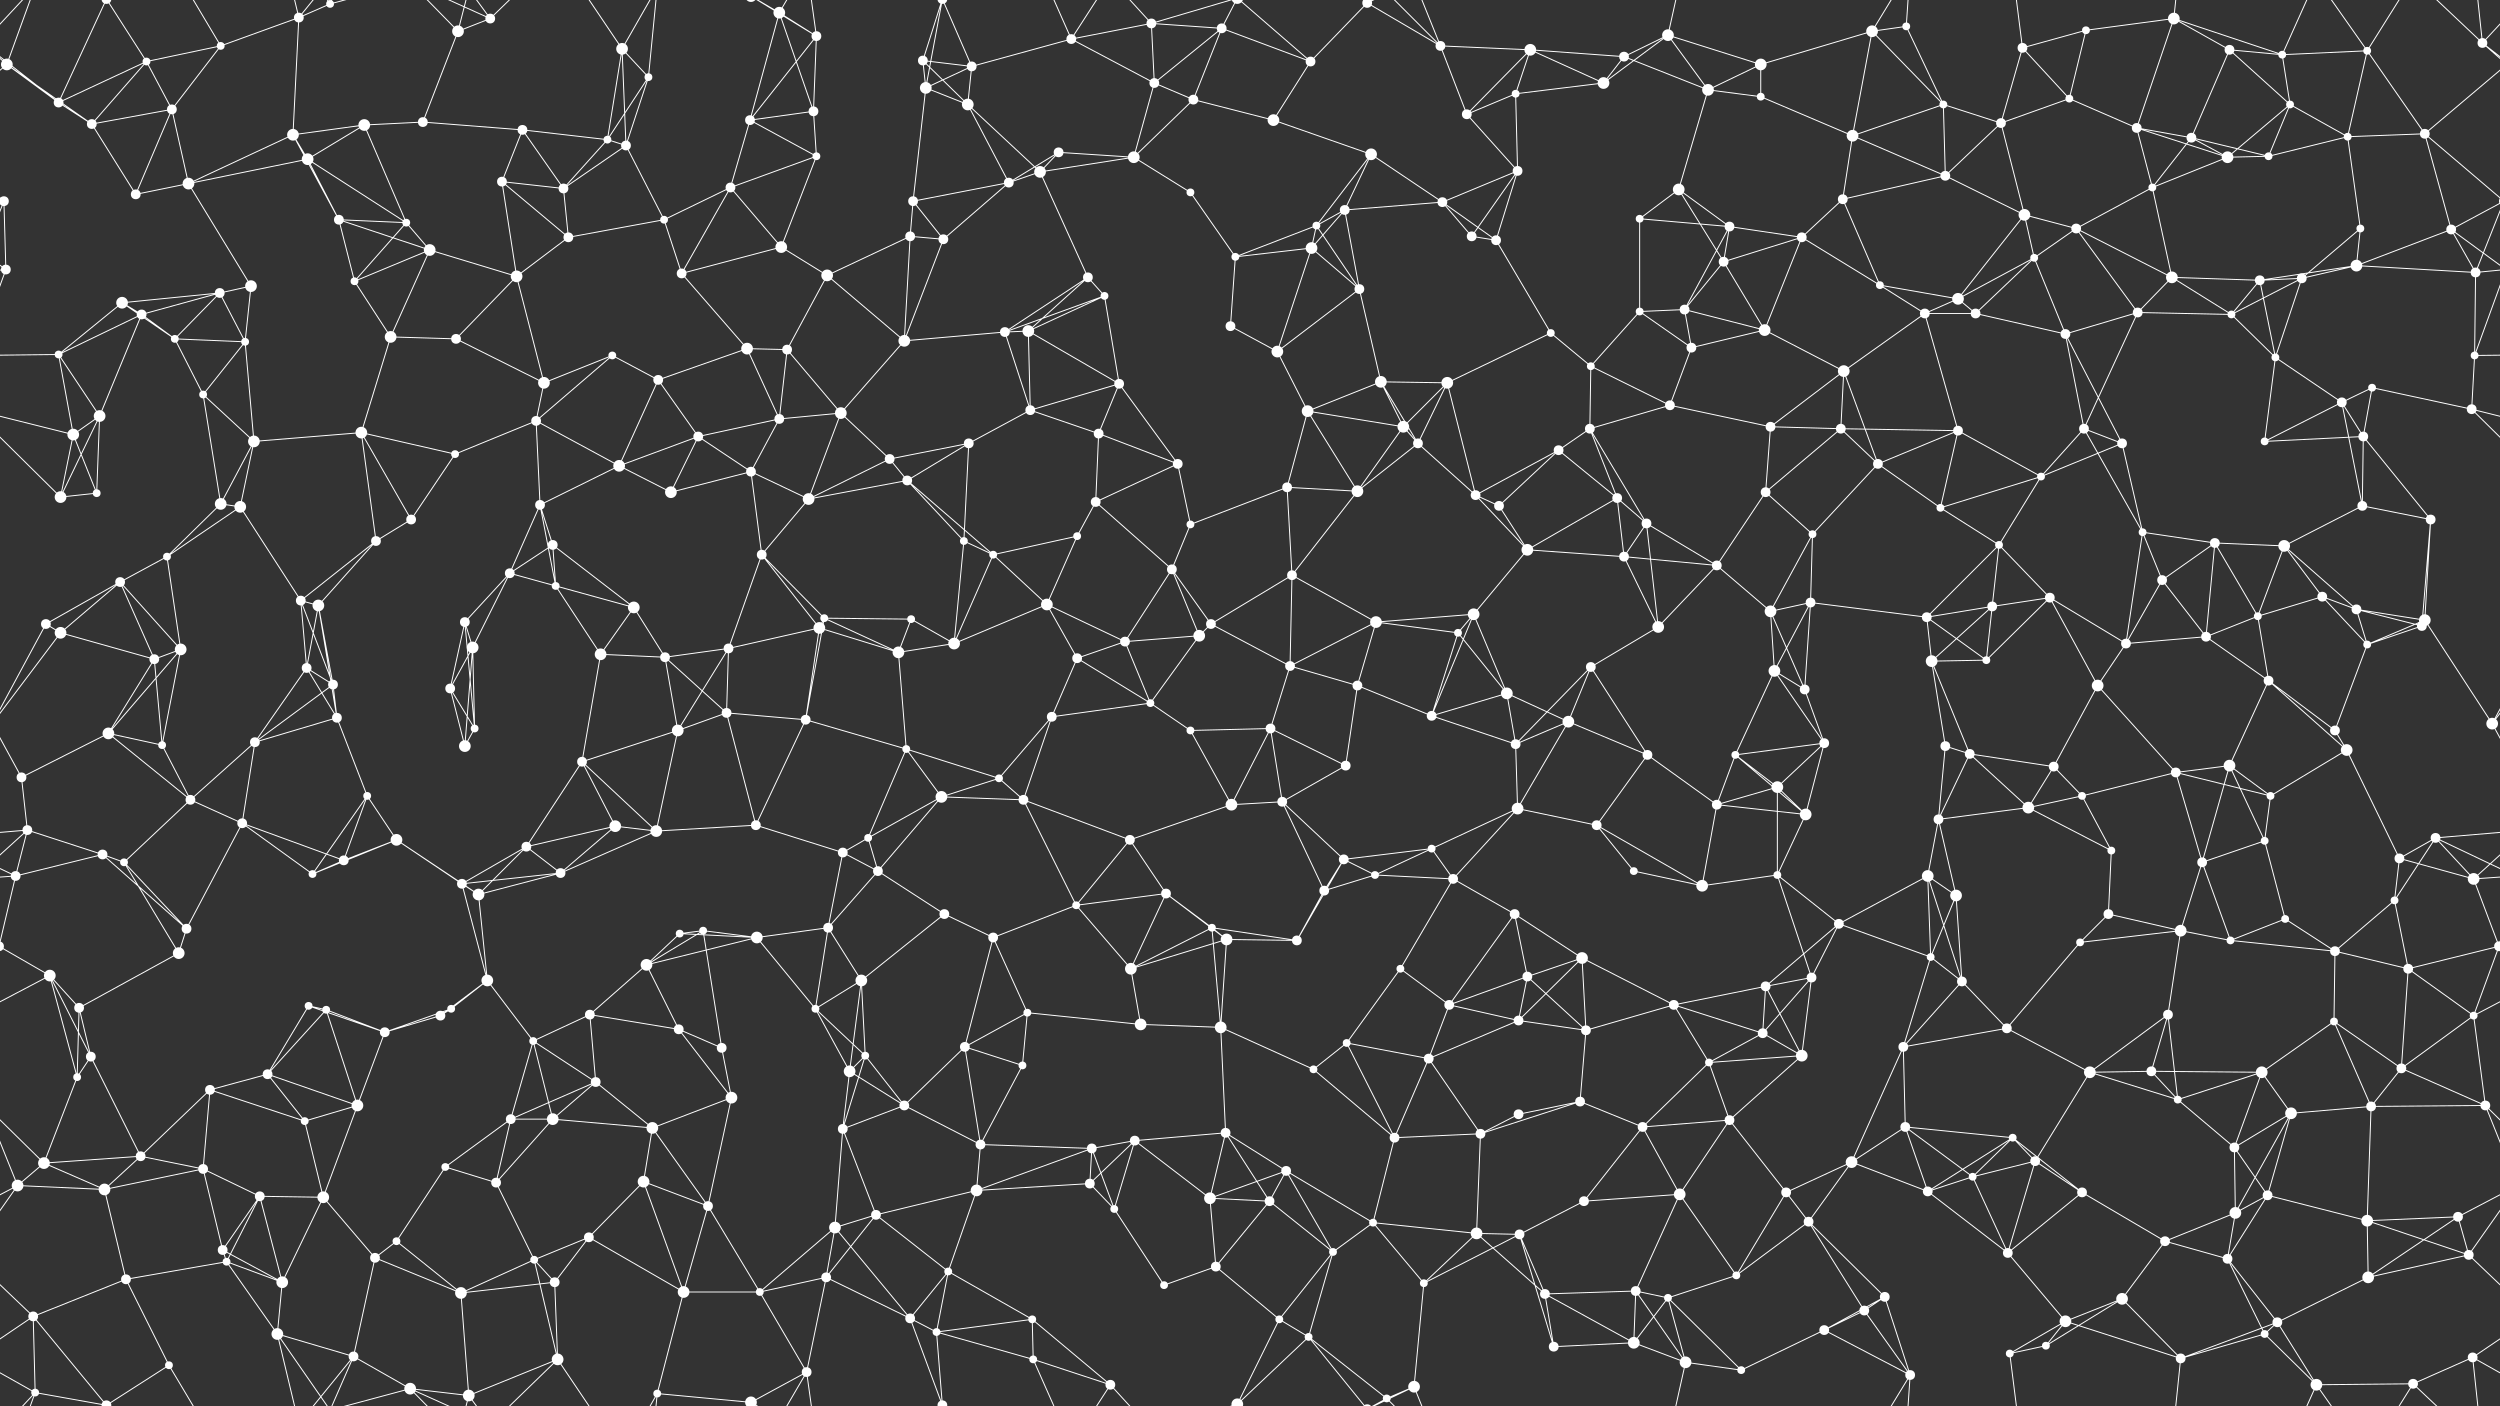 <svg xmlns="http://www.w3.org/2000/svg" width="2560" height="1440" fill="#fff"><rect width="100%" height="100%" fill="#333333" stroke="none"/><circle cx="7" cy="66" r="6"/><circle cx="150" cy="63" r="4"/><circle cx="226" cy="47" r="4"/><circle cx="306" cy="18" r="5"/><circle cx="338" cy="4" r="4"/><circle cx="338" cy="1444" r="4"/><circle cx="469" cy="32" r="6"/><circle cx="502" cy="19" r="5"/><circle cx="637" cy="50" r="6"/><circle cx="664" cy="79" r="4"/><circle cx="798" cy="13" r="6"/><circle cx="836" cy="37" r="5"/><circle cx="945" cy="62" r="5"/><circle cx="995" cy="68" r="5"/><circle cx="1097" cy="40" r="5"/><circle cx="1179" cy="24" r="5"/><circle cx="1251" cy="29" r="5"/><circle cx="1342" cy="63" r="5"/><circle cx="1400" cy="3" r="5"/><circle cx="1400" cy="1443" r="5"/><circle cx="1475" cy="47" r="5"/><circle cx="1567" cy="51" r="6"/><circle cx="1663" cy="58" r="5"/><circle cx="1708" cy="36" r="6"/><circle cx="1803" cy="66" r="6"/><circle cx="1917" cy="32" r="6"/><circle cx="1952" cy="27" r="4"/><circle cx="2071" cy="49" r="5"/><circle cx="2136" cy="31" r="4"/><circle cx="2226" cy="19" r="6"/><circle cx="2283" cy="51" r="5"/><circle cx="2337" cy="56" r="4"/><circle cx="2424" cy="52" r="4"/><circle cx="2542" cy="44" r="5"/><circle cx="60" cy="105" r="5"/><circle cx="94" cy="127" r="5"/><circle cx="176" cy="112" r="5"/><circle cx="300" cy="138" r="6"/><circle cx="373" cy="128" r="6"/><circle cx="433" cy="125" r="5"/><circle cx="535" cy="133" r="5"/><circle cx="622" cy="143" r="4"/><circle cx="641" cy="149" r="5"/><circle cx="768" cy="123" r="5"/><circle cx="833" cy="114" r="5"/><circle cx="948" cy="90" r="6"/><circle cx="991" cy="107" r="6"/><circle cx="1084" cy="156" r="5"/><circle cx="1182" cy="85" r="5"/><circle cx="1222" cy="102" r="5"/><circle cx="1304" cy="123" r="6"/><circle cx="1404" cy="158" r="6"/><circle cx="1502" cy="117" r="5"/><circle cx="1552" cy="96" r="4"/><circle cx="1642" cy="85" r="6"/><circle cx="1749" cy="92" r="6"/><circle cx="1803" cy="99" r="4"/><circle cx="1897" cy="139" r="6"/><circle cx="1990" cy="107" r="4"/><circle cx="2049" cy="126" r="5"/><circle cx="2119" cy="101" r="4"/><circle cx="2188" cy="131" r="5"/><circle cx="2244" cy="141" r="5"/><circle cx="2345" cy="107" r="4"/><circle cx="2404" cy="140" r="4"/><circle cx="2483" cy="137" r="5"/><circle cx="4" cy="206" r="5"/><circle cx="2564" cy="206" r="5"/><circle cx="139" cy="199" r="5"/><circle cx="193" cy="188" r="6"/><circle cx="315" cy="163" r="6"/><circle cx="347" cy="225" r="5"/><circle cx="416" cy="228" r="4"/><circle cx="514" cy="186" r="5"/><circle cx="577" cy="193" r="5"/><circle cx="680" cy="225" r="4"/><circle cx="748" cy="192" r="5"/><circle cx="836" cy="160" r="4"/><circle cx="935" cy="206" r="5"/><circle cx="1033" cy="187" r="5"/><circle cx="1065" cy="176" r="6"/><circle cx="1161" cy="161" r="6"/><circle cx="1219" cy="197" r="4"/><circle cx="1348" cy="231" r="4"/><circle cx="1377" cy="215" r="5"/><circle cx="1477" cy="207" r="5"/><circle cx="1554" cy="175" r="5"/><circle cx="1679" cy="224" r="4"/><circle cx="1719" cy="194" r="6"/><circle cx="1771" cy="232" r="5"/><circle cx="1887" cy="204" r="5"/><circle cx="1992" cy="180" r="5"/><circle cx="2073" cy="220" r="6"/><circle cx="2126" cy="234" r="5"/><circle cx="2204" cy="192" r="4"/><circle cx="2281" cy="161" r="6"/><circle cx="2323" cy="160" r="4"/><circle cx="2417" cy="234" r="4"/><circle cx="2510" cy="235" r="5"/><circle cx="6" cy="276" r="5"/><circle cx="125" cy="310" r="6"/><circle cx="225" cy="300" r="5"/><circle cx="257" cy="293" r="6"/><circle cx="363" cy="288" r="4"/><circle cx="440" cy="256" r="6"/><circle cx="529" cy="283" r="6"/><circle cx="582" cy="243" r="5"/><circle cx="698" cy="280" r="5"/><circle cx="800" cy="253" r="6"/><circle cx="847" cy="282" r="6"/><circle cx="932" cy="242" r="5"/><circle cx="966" cy="245" r="5"/><circle cx="1114" cy="284" r="5"/><circle cx="1131" cy="303" r="4"/><circle cx="1265" cy="263" r="4"/><circle cx="1343" cy="254" r="6"/><circle cx="1392" cy="296" r="5"/><circle cx="1507" cy="242" r="5"/><circle cx="1532" cy="246" r="5"/><circle cx="1679" cy="319" r="4"/><circle cx="1725" cy="317" r="5"/><circle cx="1765" cy="268" r="5"/><circle cx="1845" cy="243" r="5"/><circle cx="1925" cy="292" r="4"/><circle cx="2005" cy="306" r="6"/><circle cx="2083" cy="264" r="4"/><circle cx="2224" cy="284" r="6"/><circle cx="2314" cy="287" r="5"/><circle cx="2357" cy="285" r="5"/><circle cx="2413" cy="272" r="6"/><circle cx="2535" cy="279" r="5"/><circle cx="60" cy="363" r="4"/><circle cx="145" cy="322" r="5"/><circle cx="179" cy="347" r="4"/><circle cx="251" cy="350" r="4"/><circle cx="400" cy="345" r="6"/><circle cx="467" cy="347" r="5"/><circle cx="557" cy="392" r="6"/><circle cx="627" cy="364" r="4"/><circle cx="674" cy="389" r="5"/><circle cx="765" cy="357" r="6"/><circle cx="806" cy="358" r="5"/><circle cx="926" cy="349" r="6"/><circle cx="1029" cy="340" r="5"/><circle cx="1053" cy="339" r="6"/><circle cx="1146" cy="393" r="5"/><circle cx="1260" cy="334" r="5"/><circle cx="1308" cy="360" r="6"/><circle cx="1414" cy="391" r="6"/><circle cx="1482" cy="392" r="6"/><circle cx="1588" cy="341" r="4"/><circle cx="1629" cy="375" r="4"/><circle cx="1732" cy="356" r="5"/><circle cx="1807" cy="338" r="6"/><circle cx="1888" cy="380" r="6"/><circle cx="1971" cy="321" r="5"/><circle cx="2023" cy="321" r="5"/><circle cx="2115" cy="342" r="5"/><circle cx="2189" cy="320" r="5"/><circle cx="2285" cy="322" r="4"/><circle cx="2330" cy="366" r="4"/><circle cx="2429" cy="397" r="4"/><circle cx="2534" cy="364" r="4"/><circle cx="75" cy="445" r="6"/><circle cx="102" cy="426" r="6"/><circle cx="208" cy="404" r="4"/><circle cx="260" cy="452" r="6"/><circle cx="370" cy="443" r="6"/><circle cx="466" cy="465" r="4"/><circle cx="549" cy="431" r="5"/><circle cx="634" cy="477" r="6"/><circle cx="715" cy="447" r="5"/><circle cx="798" cy="429" r="5"/><circle cx="861" cy="423" r="6"/><circle cx="911" cy="470" r="5"/><circle cx="992" cy="454" r="5"/><circle cx="1055" cy="420" r="5"/><circle cx="1125" cy="444" r="5"/><circle cx="1206" cy="475" r="5"/><circle cx="1339" cy="421" r="6"/><circle cx="1437" cy="437" r="6"/><circle cx="1452" cy="454" r="5"/><circle cx="1596" cy="461" r="5"/><circle cx="1628" cy="439" r="5"/><circle cx="1710" cy="415" r="5"/><circle cx="1813" cy="437" r="5"/><circle cx="1885" cy="439" r="5"/><circle cx="1923" cy="475" r="5"/><circle cx="2005" cy="441" r="5"/><circle cx="2134" cy="439" r="5"/><circle cx="2173" cy="454" r="5"/><circle cx="2319" cy="452" r="4"/><circle cx="2398" cy="412" r="5"/><circle cx="2420" cy="447" r="5"/><circle cx="2531" cy="419" r="5"/><circle cx="62" cy="509" r="6"/><circle cx="99" cy="505" r="4"/><circle cx="226" cy="516" r="6"/><circle cx="246" cy="519" r="6"/><circle cx="385" cy="554" r="5"/><circle cx="421" cy="532" r="5"/><circle cx="553" cy="517" r="5"/><circle cx="566" cy="558" r="5"/><circle cx="687" cy="504" r="6"/><circle cx="769" cy="483" r="5"/><circle cx="828" cy="511" r="6"/><circle cx="929" cy="492" r="5"/><circle cx="987" cy="554" r="4"/><circle cx="1103" cy="549" r="4"/><circle cx="1122" cy="514" r="5"/><circle cx="1219" cy="537" r="4"/><circle cx="1318" cy="499" r="5"/><circle cx="1390" cy="503" r="6"/><circle cx="1511" cy="507" r="5"/><circle cx="1535" cy="518" r="5"/><circle cx="1656" cy="510" r="5"/><circle cx="1686" cy="536" r="5"/><circle cx="1808" cy="504" r="5"/><circle cx="1856" cy="547" r="4"/><circle cx="1987" cy="520" r="4"/><circle cx="2047" cy="558" r="4"/><circle cx="2090" cy="488" r="4"/><circle cx="2194" cy="545" r="4"/><circle cx="2268" cy="556" r="5"/><circle cx="2339" cy="559" r="6"/><circle cx="2419" cy="518" r="5"/><circle cx="2489" cy="532" r="5"/><circle cx="47" cy="639" r="5"/><circle cx="123" cy="596" r="5"/><circle cx="171" cy="570" r="4"/><circle cx="308" cy="615" r="5"/><circle cx="326" cy="620" r="6"/><circle cx="476" cy="637" r="5"/><circle cx="522" cy="587" r="5"/><circle cx="569" cy="600" r="4"/><circle cx="649" cy="622" r="6"/><circle cx="780" cy="568" r="5"/><circle cx="844" cy="633" r="4"/><circle cx="933" cy="634" r="4"/><circle cx="1017" cy="568" r="4"/><circle cx="1072" cy="619" r="6"/><circle cx="1200" cy="583" r="5"/><circle cx="1240" cy="639" r="5"/><circle cx="1323" cy="589" r="5"/><circle cx="1409" cy="637" r="6"/><circle cx="1509" cy="629" r="6"/><circle cx="1564" cy="563" r="6"/><circle cx="1663" cy="570" r="5"/><circle cx="1758" cy="579" r="5"/><circle cx="1813" cy="626" r="6"/><circle cx="1854" cy="617" r="5"/><circle cx="1973" cy="632" r="5"/><circle cx="2040" cy="621" r="5"/><circle cx="2099" cy="612" r="5"/><circle cx="2214" cy="594" r="5"/><circle cx="2312" cy="631" r="4"/><circle cx="2378" cy="611" r="5"/><circle cx="2413" cy="624" r="5"/><circle cx="2483" cy="635" r="6"/><circle cx="62" cy="648" r="6"/><circle cx="158" cy="675" r="5"/><circle cx="185" cy="665" r="6"/><circle cx="314" cy="684" r="5"/><circle cx="341" cy="701" r="5"/><circle cx="461" cy="705" r="5"/><circle cx="484" cy="663" r="6"/><circle cx="615" cy="670" r="6"/><circle cx="681" cy="673" r="5"/><circle cx="746" cy="664" r="5"/><circle cx="839" cy="643" r="6"/><circle cx="920" cy="668" r="6"/><circle cx="977" cy="659" r="6"/><circle cx="1103" cy="674" r="5"/><circle cx="1152" cy="657" r="5"/><circle cx="1228" cy="651" r="6"/><circle cx="1321" cy="682" r="5"/><circle cx="1390" cy="702" r="5"/><circle cx="1493" cy="648" r="4"/><circle cx="1543" cy="710" r="6"/><circle cx="1629" cy="683" r="5"/><circle cx="1698" cy="642" r="6"/><circle cx="1817" cy="687" r="6"/><circle cx="1848" cy="706" r="5"/><circle cx="1978" cy="677" r="6"/><circle cx="2034" cy="676" r="4"/><circle cx="2148" cy="702" r="6"/><circle cx="2177" cy="659" r="5"/><circle cx="2259" cy="652" r="5"/><circle cx="2323" cy="697" r="5"/><circle cx="2424" cy="660" r="4"/><circle cx="2480" cy="641" r="5"/><circle cx="22" cy="796" r="5"/><circle cx="111" cy="751" r="6"/><circle cx="166" cy="763" r="4"/><circle cx="261" cy="760" r="5"/><circle cx="345" cy="735" r="5"/><circle cx="476" cy="764" r="6"/><circle cx="486" cy="746" r="4"/><circle cx="596" cy="780" r="5"/><circle cx="694" cy="748" r="6"/><circle cx="744" cy="730" r="5"/><circle cx="825" cy="737" r="5"/><circle cx="928" cy="767" r="4"/><circle cx="1023" cy="797" r="4"/><circle cx="1077" cy="734" r="5"/><circle cx="1178" cy="720" r="4"/><circle cx="1219" cy="748" r="4"/><circle cx="1301" cy="746" r="5"/><circle cx="1378" cy="784" r="5"/><circle cx="1466" cy="733" r="5"/><circle cx="1552" cy="762" r="5"/><circle cx="1606" cy="739" r="6"/><circle cx="1687" cy="773" r="5"/><circle cx="1777" cy="773" r="4"/><circle cx="1868" cy="761" r="5"/><circle cx="1992" cy="764" r="5"/><circle cx="2017" cy="772" r="5"/><circle cx="2103" cy="785" r="5"/><circle cx="2228" cy="791" r="5"/><circle cx="2283" cy="784" r="6"/><circle cx="2391" cy="748" r="5"/><circle cx="2403" cy="768" r="6"/><circle cx="2552" cy="741" r="6"/><circle cx="28" cy="850" r="5"/><circle cx="105" cy="875" r="5"/><circle cx="195" cy="819" r="5"/><circle cx="248" cy="843" r="5"/><circle cx="376" cy="815" r="4"/><circle cx="406" cy="860" r="6"/><circle cx="539" cy="867" r="5"/><circle cx="630" cy="846" r="6"/><circle cx="672" cy="851" r="6"/><circle cx="774" cy="845" r="5"/><circle cx="863" cy="873" r="5"/><circle cx="889" cy="858" r="4"/><circle cx="964" cy="816" r="6"/><circle cx="1048" cy="819" r="5"/><circle cx="1157" cy="860" r="5"/><circle cx="1261" cy="824" r="6"/><circle cx="1313" cy="821" r="5"/><circle cx="1376" cy="880" r="5"/><circle cx="1466" cy="869" r="4"/><circle cx="1554" cy="828" r="6"/><circle cx="1635" cy="845" r="5"/><circle cx="1758" cy="824" r="5"/><circle cx="1820" cy="806" r="6"/><circle cx="1849" cy="834" r="6"/><circle cx="1985" cy="839" r="5"/><circle cx="2077" cy="827" r="6"/><circle cx="2132" cy="815" r="4"/><circle cx="2162" cy="871" r="4"/><circle cx="2319" cy="861" r="4"/><circle cx="2325" cy="815" r="4"/><circle cx="2457" cy="879" r="5"/><circle cx="2494" cy="858" r="5"/><circle cx="16" cy="897" r="5"/><circle cx="127" cy="883" r="4"/><circle cx="191" cy="951" r="5"/><circle cx="320" cy="895" r="4"/><circle cx="352" cy="881" r="5"/><circle cx="473" cy="905" r="5"/><circle cx="490" cy="916" r="6"/><circle cx="574" cy="894" r="5"/><circle cx="696" cy="956" r="4"/><circle cx="720" cy="953" r="4"/><circle cx="848" cy="950" r="5"/><circle cx="899" cy="892" r="5"/><circle cx="967" cy="936" r="5"/><circle cx="1102" cy="927" r="4"/><circle cx="1194" cy="915" r="5"/><circle cx="1241" cy="950" r="4"/><circle cx="1356" cy="912" r="5"/><circle cx="1408" cy="896" r="4"/><circle cx="1488" cy="900" r="5"/><circle cx="1551" cy="936" r="5"/><circle cx="1673" cy="892" r="4"/><circle cx="1743" cy="907" r="6"/><circle cx="1820" cy="896" r="4"/><circle cx="1883" cy="946" r="5"/><circle cx="1974" cy="897" r="6"/><circle cx="2003" cy="917" r="6"/><circle cx="2159" cy="936" r="5"/><circle cx="2233" cy="953" r="6"/><circle cx="2255" cy="883" r="5"/><circle cx="2340" cy="941" r="4"/><circle cx="2452" cy="922" r="4"/><circle cx="2533" cy="900" r="6"/><circle cx="51" cy="999" r="6"/><circle cx="81" cy="1032" r="5"/><circle cx="183" cy="976" r="6"/><circle cx="316" cy="1030" r="4"/><circle cx="334" cy="1034" r="4"/><circle cx="462" cy="1033" r="4"/><circle cx="499" cy="1004" r="6"/><circle cx="604" cy="1039" r="5"/><circle cx="662" cy="988" r="6"/><circle cx="775" cy="960" r="6"/><circle cx="835" cy="1033" r="4"/><circle cx="882" cy="1004" r="6"/><circle cx="1017" cy="960" r="5"/><circle cx="1052" cy="1037" r="4"/><circle cx="1158" cy="992" r="6"/><circle cx="1256" cy="962" r="6"/><circle cx="1328" cy="963" r="5"/><circle cx="1434" cy="992" r="4"/><circle cx="1484" cy="1029" r="5"/><circle cx="1564" cy="1000" r="5"/><circle cx="1620" cy="981" r="6"/><circle cx="1714" cy="1029" r="5"/><circle cx="1808" cy="1010" r="5"/><circle cx="1855" cy="1001" r="5"/><circle cx="1977" cy="980" r="4"/><circle cx="2009" cy="1005" r="5"/><circle cx="2130" cy="965" r="4"/><circle cx="2220" cy="1039" r="5"/><circle cx="2284" cy="963" r="4"/><circle cx="2391" cy="974" r="5"/><circle cx="2466" cy="992" r="5"/><circle cx="2559" cy="969" r="5"/><circle cx="-1" cy="969" r="5"/><circle cx="79" cy="1103" r="4"/><circle cx="93" cy="1082" r="5"/><circle cx="215" cy="1116" r="5"/><circle cx="274" cy="1100" r="5"/><circle cx="394" cy="1057" r="5"/><circle cx="451" cy="1040" r="5"/><circle cx="546" cy="1066" r="4"/><circle cx="610" cy="1108" r="5"/><circle cx="695" cy="1054" r="5"/><circle cx="739" cy="1073" r="5"/><circle cx="870" cy="1097" r="6"/><circle cx="886" cy="1081" r="4"/><circle cx="988" cy="1072" r="5"/><circle cx="1047" cy="1091" r="4"/><circle cx="1168" cy="1049" r="6"/><circle cx="1250" cy="1052" r="6"/><circle cx="1345" cy="1095" r="4"/><circle cx="1379" cy="1068" r="4"/><circle cx="1463" cy="1084" r="5"/><circle cx="1555" cy="1045" r="5"/><circle cx="1624" cy="1055" r="5"/><circle cx="1750" cy="1088" r="4"/><circle cx="1805" cy="1058" r="5"/><circle cx="1845" cy="1081" r="6"/><circle cx="1949" cy="1072" r="5"/><circle cx="2055" cy="1053" r="5"/><circle cx="2140" cy="1098" r="6"/><circle cx="2203" cy="1097" r="5"/><circle cx="2316" cy="1098" r="6"/><circle cx="2390" cy="1046" r="4"/><circle cx="2459" cy="1094" r="5"/><circle cx="2533" cy="1040" r="4"/><circle cx="45" cy="1191" r="6"/><circle cx="144" cy="1184" r="5"/><circle cx="208" cy="1197" r="5"/><circle cx="312" cy="1148" r="4"/><circle cx="366" cy="1132" r="6"/><circle cx="456" cy="1195" r="4"/><circle cx="523" cy="1146" r="5"/><circle cx="566" cy="1146" r="6"/><circle cx="668" cy="1155" r="6"/><circle cx="749" cy="1124" r="6"/><circle cx="863" cy="1156" r="5"/><circle cx="926" cy="1132" r="5"/><circle cx="1004" cy="1172" r="5"/><circle cx="1118" cy="1176" r="5"/><circle cx="1162" cy="1168" r="5"/><circle cx="1255" cy="1160" r="5"/><circle cx="1317" cy="1199" r="5"/><circle cx="1428" cy="1165" r="5"/><circle cx="1516" cy="1161" r="5"/><circle cx="1555" cy="1141" r="5"/><circle cx="1618" cy="1128" r="5"/><circle cx="1682" cy="1154" r="5"/><circle cx="1771" cy="1147" r="5"/><circle cx="1896" cy="1190" r="6"/><circle cx="1951" cy="1154" r="5"/><circle cx="2061" cy="1165" r="4"/><circle cx="2084" cy="1189" r="5"/><circle cx="2230" cy="1126" r="4"/><circle cx="2288" cy="1175" r="5"/><circle cx="2346" cy="1140" r="6"/><circle cx="2428" cy="1133" r="5"/><circle cx="2545" cy="1132" r="5"/><circle cx="18" cy="1214" r="6"/><circle cx="107" cy="1218" r="6"/><circle cx="228" cy="1280" r="5"/><circle cx="266" cy="1225" r="5"/><circle cx="331" cy="1226" r="6"/><circle cx="406" cy="1271" r="4"/><circle cx="508" cy="1211" r="5"/><circle cx="603" cy="1267" r="5"/><circle cx="659" cy="1210" r="6"/><circle cx="725" cy="1235" r="5"/><circle cx="855" cy="1257" r="6"/><circle cx="897" cy="1244" r="5"/><circle cx="1000" cy="1219" r="6"/><circle cx="1116" cy="1212" r="5"/><circle cx="1141" cy="1238" r="4"/><circle cx="1239" cy="1227" r="6"/><circle cx="1300" cy="1230" r="5"/><circle cx="1406" cy="1252" r="4"/><circle cx="1512" cy="1263" r="6"/><circle cx="1556" cy="1264" r="5"/><circle cx="1622" cy="1230" r="5"/><circle cx="1720" cy="1223" r="6"/><circle cx="1829" cy="1221" r="5"/><circle cx="1852" cy="1251" r="5"/><circle cx="1974" cy="1220" r="5"/><circle cx="2020" cy="1205" r="4"/><circle cx="2132" cy="1221" r="5"/><circle cx="2217" cy="1271" r="5"/><circle cx="2289" cy="1242" r="6"/><circle cx="2322" cy="1224" r="5"/><circle cx="2424" cy="1250" r="6"/><circle cx="2517" cy="1246" r="5"/><circle cx="34" cy="1348" r="5"/><circle cx="129" cy="1310" r="5"/><circle cx="232" cy="1292" r="4"/><circle cx="289" cy="1313" r="6"/><circle cx="384" cy="1288" r="5"/><circle cx="472" cy="1324" r="6"/><circle cx="547" cy="1290" r="4"/><circle cx="568" cy="1313" r="5"/><circle cx="700" cy="1323" r="6"/><circle cx="778" cy="1323" r="4"/><circle cx="846" cy="1308" r="5"/><circle cx="932" cy="1350" r="5"/><circle cx="971" cy="1302" r="4"/><circle cx="1057" cy="1351" r="4"/><circle cx="1192" cy="1316" r="4"/><circle cx="1245" cy="1297" r="5"/><circle cx="1310" cy="1351" r="4"/><circle cx="1365" cy="1282" r="4"/><circle cx="1458" cy="1314" r="4"/><circle cx="1582" cy="1325" r="5"/><circle cx="1675" cy="1322" r="5"/><circle cx="1708" cy="1329" r="4"/><circle cx="1778" cy="1306" r="4"/><circle cx="1909" cy="1342" r="5"/><circle cx="1930" cy="1328" r="5"/><circle cx="2056" cy="1283" r="5"/><circle cx="2115" cy="1353" r="6"/><circle cx="2173" cy="1330" r="6"/><circle cx="2281" cy="1289" r="5"/><circle cx="2332" cy="1354" r="5"/><circle cx="2425" cy="1308" r="6"/><circle cx="2528" cy="1285" r="5"/><circle cx="36" cy="1426" r="4"/><circle cx="109" cy="1439" r="5"/><circle cx="109" cy="-1" r="5"/><circle cx="173" cy="1398" r="4"/><circle cx="284" cy="1366" r="6"/><circle cx="362" cy="1389" r="5"/><circle cx="420" cy="1422" r="6"/><circle cx="480" cy="1429" r="6"/><circle cx="571" cy="1392" r="6"/><circle cx="673" cy="1427" r="4"/><circle cx="769" cy="1436" r="6"/><circle cx="769" cy="-4" r="6"/><circle cx="826" cy="1405" r="5"/><circle cx="959" cy="1364" r="4"/><circle cx="965" cy="1439" r="5"/><circle cx="965" cy="-1" r="5"/><circle cx="1058" cy="1392" r="4"/><circle cx="1137" cy="1418" r="5"/><circle cx="1267" cy="1438" r="6"/><circle cx="1267" cy="-2" r="6"/><circle cx="1340" cy="1369" r="4"/><circle cx="1420" cy="1432" r="4"/><circle cx="1448" cy="1420" r="6"/><circle cx="1591" cy="1379" r="5"/><circle cx="1673" cy="1375" r="6"/><circle cx="1726" cy="1395" r="6"/><circle cx="1783" cy="1403" r="4"/><circle cx="1868" cy="1362" r="5"/><circle cx="1956" cy="1408" r="5"/><circle cx="2058" cy="1386" r="4"/><circle cx="2095" cy="1378" r="4"/><circle cx="2233" cy="1391" r="5"/><circle cx="2319" cy="1366" r="4"/><circle cx="2372" cy="1418" r="6"/><circle cx="2471" cy="1417" r="5"/><circle cx="2532" cy="1390" r="5"/><path stroke="#fff" d="M7 66L-18 44M7 66L60 105M7 66L94 127M7 66L-77 137M7 66L36 -14M2567 66L2542 44M2567 66L2483 137M7 1506L36 1426M150 63L226 47M150 63L60 105M150 63L94 127M150 63L176 112M150 63L109 -1M150 1503L109 1439M226 47L306 18M226 47L176 112M226 47L173 -42M226 1487L173 1398M306 18L338 4M306 18L300 138M306 18L284 -74M306 18L362 -51M306 1458L284 1366M306 1458L362 1389M338 4L284 -74M338 4L362 -51M338 4L420 -18M338 1444L284 1366M338 1444L362 1389M338 1444L420 1422M469 32L502 19M469 32L433 125M469 32L420 -18M469 32L480 -11M469 1472L420 1422M469 1472L480 1429M502 19L420 -18M502 19L480 -11M502 19L571 -48M502 1459L420 1422M502 1459L480 1429M502 1459L571 1392M637 50L664 79M637 50L622 143M637 50L641 149M637 50L571 -48M637 50L673 -13M637 1490L571 1392M637 1490L673 1427M664 79L622 143M664 79L641 149M664 79L673 -13M664 1519L673 1427M798 13L836 37M798 13L768 123M798 13L833 114M798 13L769 -4M798 13L826 -35M798 1453L769 1436M798 1453L826 1405M836 37L768 123M836 37L833 114M836 37L769 -4M836 37L826 -35M836 1477L769 1436M836 1477L826 1405M945 62L995 68M945 62L948 90M945 62L991 107M945 62L965 -1M945 1502L965 1439M995 68L1097 40M995 68L948 90M995 68L991 107M995 68L965 -1M995 1508L965 1439M1097 40L1179 24M1097 40L1182 85M1097 40L1058 -48M1097 40L1137 -22M1097 1480L1058 1392M1097 1480L1137 1418M1179 24L1251 29M1179 24L1182 85M1179 24L1137 -22M1179 24L1267 -2M1179 1464L1137 1418M1179 1464L1267 1438M1251 29L1342 63M1251 29L1182 85M1251 29L1222 102M1251 29L1267 -2M1251 1469L1267 1438M1342 63L1400 3M1342 63L1304 123M1342 63L1267 -2M1342 1503L1267 1438M1400 3L1475 47M1400 3L1340 -71M1400 3L1420 -8M1400 3L1448 -20M1400 1443L1340 1369M1400 1443L1420 1432M1400 1443L1448 1420M1475 47L1567 51M1475 47L1502 117M1475 47L1420 -8M1475 47L1448 -20M1475 1487L1420 1432M1475 1487L1448 1420M1567 51L1663 58M1567 51L1502 117M1567 51L1552 96M1567 51L1642 85M1663 58L1708 36M1663 58L1642 85M1663 58L1749 92M1708 36L1803 66M1708 36L1642 85M1708 36L1749 92M1708 36L1726 -45M1708 1476L1726 1395M1803 66L1917 32M1803 66L1749 92M1803 66L1803 99M1917 32L1952 27M1917 32L1897 139M1917 32L1990 107M1917 32L1956 -32M1917 1472L1956 1408M1952 27L1990 107M1952 27L1956 -32M1952 1467L1956 1408M2071 49L2136 31M2071 49L2049 126M2071 49L2119 101M2071 49L2058 -54M2071 1489L2058 1386M2136 31L2226 19M2136 31L2119 101M2226 19L2283 51M2226 19L2337 56M2226 19L2188 131M2226 19L2233 -49M2226 1459L2233 1391M2283 51L2337 56M2283 51L2244 141M2283 51L2345 107M2337 56L2424 52M2337 56L2345 107M2337 56L2372 -22M2337 1496L2372 1418M2424 52L2404 140M2424 52L2483 137M2424 52L2372 -22M2424 52L2471 -23M2424 1492L2372 1418M2424 1492L2471 1417M2542 44L2620 105M2542 44L2596 -14M2542 44L2471 -23M2542 44L2532 -50M-18 44L60 105M-18 44L36 -14M-18 1484L36 1426M2542 1484L2596 1426M2542 1484L2471 1417M2542 1484L2532 1390M60 105L94 127M60 105L109 -1M60 1545L109 1439M94 127L176 112M94 127L139 199M176 112L139 199M176 112L193 188M300 138L373 128M300 138L193 188M300 138L315 163M300 138L347 225M373 128L433 125M373 128L315 163M373 128L416 228M433 125L535 133M535 133L622 143M535 133L514 186M535 133L577 193M622 143L641 149M622 143L577 193M641 149L577 193M641 149L680 225M768 123L833 114M768 123L748 192M768 123L836 160M833 114L836 160M948 90L991 107M948 90L935 206M948 90L965 -1M948 1530L965 1439M991 107L1033 187M991 107L1065 176M1084 156L1033 187M1084 156L1065 176M1084 156L1161 161M1182 85L1222 102M1182 85L1161 161M1222 102L1304 123M1222 102L1161 161M1304 123L1404 158M1404 158L1348 231M1404 158L1377 215M1404 158L1477 207M1502 117L1552 96M1502 117L1554 175M1552 96L1642 85M1552 96L1554 175M1749 92L1803 99M1749 92L1719 194M1803 99L1897 139M1897 139L1990 107M1897 139L1887 204M1897 139L1992 180M1990 107L2049 126M1990 107L1992 180M2049 126L2119 101M2049 126L1992 180M2049 126L2073 220M2119 101L2188 131M2188 131L2244 141M2188 131L2204 192M2188 131L2281 161M2244 141L2204 192M2244 141L2281 161M2244 141L2323 160M2345 107L2404 140M2345 107L2281 161M2345 107L2323 160M2404 140L2483 137M2404 140L2323 160M2404 140L2417 234M2483 137L2564 206M2483 137L2510 235M-77 137L4 206M4 206L-50 235M4 206L6 276M4 206L-25 279M2564 206L2510 235M2564 206L2535 279M139 199L193 188M193 188L315 163M193 188L257 293M315 163L347 225M315 163L416 228M347 225L416 228M347 225L363 288M347 225L440 256M416 228L363 288M416 228L440 256M514 186L577 193M514 186L529 283M514 186L582 243M577 193L582 243M680 225L748 192M680 225L582 243M680 225L698 280M748 192L836 160M748 192L698 280M748 192L800 253M836 160L800 253M935 206L1033 187M935 206L932 242M935 206L966 245M1033 187L1065 176M1033 187L966 245M1065 176L1161 161M1065 176L1114 284M1161 161L1219 197M1219 197L1265 263M1348 231L1377 215M1348 231L1265 263M1348 231L1343 254M1348 231L1392 296M1377 215L1477 207M1377 215L1343 254M1377 215L1392 296M1477 207L1554 175M1477 207L1507 242M1477 207L1532 246M1554 175L1507 242M1554 175L1532 246M1679 224L1719 194M1679 224L1771 232M1679 224L1679 319M1719 194L1771 232M1719 194L1765 268M1771 232L1725 317M1771 232L1765 268M1771 232L1845 243M1887 204L1992 180M1887 204L1845 243M1887 204L1925 292M1992 180L2073 220M2073 220L2126 234M2073 220L2005 306M2073 220L2083 264M2126 234L2204 192M2126 234L2083 264M2126 234L2224 284M2126 234L2189 320M2204 192L2281 161M2204 192L2224 284M2281 161L2323 160M2417 234L2357 285M2417 234L2413 272M2510 235L2566 276M2510 235L2413 272M2510 235L2535 279M-50 235L6 276M6 276L-25 279M6 276L-26 364M2566 276L2535 279M2566 276L2534 364M125 310L225 300M125 310L60 363M125 310L145 322M125 310L179 347M225 300L257 293M225 300L145 322M225 300L179 347M225 300L251 350M257 293L251 350M363 288L440 256M363 288L400 345M440 256L529 283M440 256L400 345M529 283L582 243M529 283L467 347M529 283L557 392M698 280L800 253M698 280L765 357M800 253L847 282M847 282L932 242M847 282L806 358M847 282L926 349M932 242L966 245M932 242L926 349M966 245L926 349M1114 284L1131 303M1114 284L1029 340M1114 284L1053 339M1131 303L1029 340M1131 303L1053 339M1131 303L1146 393M1265 263L1343 254M1265 263L1260 334M1343 254L1392 296M1343 254L1308 360M1392 296L1308 360M1392 296L1414 391M1507 242L1532 246M1532 246L1588 341M1679 319L1725 317M1679 319L1629 375M1679 319L1732 356M1725 317L1765 268M1725 317L1732 356M1725 317L1807 338M1765 268L1845 243M1765 268L1807 338M1845 243L1925 292M1845 243L1807 338M1925 292L2005 306M1925 292L1971 321M2005 306L2083 264M2005 306L1971 321M2005 306L2023 321M2083 264L2023 321M2083 264L2115 342M2224 284L2314 287M2224 284L2189 320M2224 284L2285 322M2314 287L2357 285M2314 287L2413 272M2314 287L2285 322M2314 287L2330 366M2357 285L2413 272M2357 285L2285 322M2357 285L2330 366M2413 272L2535 279M2535 279L2534 364M60 363L145 322M60 363L-26 364M60 363L75 445M60 363L102 426M2620 363L2534 364M145 322L179 347M145 322L102 426M179 347L251 350M179 347L208 404M251 350L208 404M251 350L260 452M400 345L467 347M400 345L370 443M467 347L557 392M557 392L627 364M557 392L549 431M627 364L674 389M627 364L549 431M674 389L765 357M674 389L634 477M674 389L715 447M765 357L806 358M765 357L798 429M806 358L798 429M806 358L861 423M926 349L1029 340M926 349L861 423M1029 340L1053 339M1029 340L1055 420M1053 339L1146 393M1053 339L1055 420M1146 393L1055 420M1146 393L1125 444M1146 393L1206 475M1260 334L1308 360M1308 360L1339 421M1414 391L1482 392M1414 391L1339 421M1414 391L1437 437M1414 391L1452 454M1482 392L1588 341M1482 392L1437 437M1482 392L1452 454M1482 392L1511 507M1588 341L1629 375M1629 375L1628 439M1629 375L1710 415M1732 356L1807 338M1732 356L1710 415M1807 338L1888 380M1888 380L1971 321M1888 380L1813 437M1888 380L1885 439M1888 380L1923 475M1971 321L2023 321M1971 321L2005 441M2023 321L2115 342M2115 342L2189 320M2115 342L2134 439M2115 342L2173 454M2189 320L2285 322M2189 320L2134 439M2285 322L2330 366M2330 366L2319 452M2330 366L2398 412M2429 397L2398 412M2429 397L2420 447M2429 397L2531 419M2534 364L2531 419M75 445L102 426M75 445L-29 419M75 445L62 509M75 445L99 505M2635 445L2531 419M102 426L62 509M102 426L99 505M208 404L260 452M208 404L226 516M260 452L370 443M260 452L226 516M260 452L246 519M370 443L466 465M370 443L385 554M370 443L421 532M466 465L549 431M466 465L421 532M549 431L634 477M549 431L553 517M634 477L715 447M634 477L553 517M634 477L687 504M715 447L798 429M715 447L687 504M715 447L769 483M798 429L861 423M798 429L769 483M861 423L911 470M861 423L828 511M911 470L992 454M911 470L828 511M911 470L929 492M992 454L1055 420M992 454L929 492M992 454L987 554M1055 420L1125 444M1125 444L1206 475M1125 444L1122 514M1206 475L1122 514M1206 475L1219 537M1339 421L1437 437M1339 421L1318 499M1339 421L1390 503M1437 437L1452 454M1437 437L1390 503M1452 454L1390 503M1452 454L1511 507M1596 461L1628 439M1596 461L1511 507M1596 461L1535 518M1596 461L1656 510M1628 439L1710 415M1628 439L1656 510M1628 439L1686 536M1710 415L1813 437M1813 437L1885 439M1813 437L1808 504M1885 439L1923 475M1885 439L2005 441M1885 439L1808 504M1923 475L2005 441M1923 475L1856 547M1923 475L1987 520M2005 441L1987 520M2005 441L2090 488M2134 439L2173 454M2134 439L2090 488M2134 439L2194 545M2173 454L2090 488M2173 454L2194 545M2319 452L2398 412M2319 452L2420 447M2398 412L2420 447M2398 412L2419 518M2420 447L2419 518M2420 447L2489 532M2531 419L2622 509M-29 419L62 509M62 509L99 505M226 516L246 519M226 516L171 570M246 519L171 570M246 519L308 615M385 554L421 532M385 554L308 615M385 554L326 620M553 517L566 558M553 517L522 587M553 517L569 600M566 558L522 587M566 558L569 600M566 558L649 622M687 504L769 483M769 483L828 511M769 483L780 568M828 511L929 492M828 511L780 568M929 492L987 554M929 492L1017 568M987 554L1017 568M987 554L977 659M1103 549L1122 514M1103 549L1017 568M1103 549L1072 619M1122 514L1200 583M1219 537L1318 499M1219 537L1200 583M1318 499L1390 503M1318 499L1323 589M1390 503L1323 589M1511 507L1535 518M1511 507L1564 563M1535 518L1564 563M1656 510L1686 536M1656 510L1564 563M1656 510L1663 570M1686 536L1663 570M1686 536L1758 579M1686 536L1698 642M1808 504L1856 547M1808 504L1758 579M1856 547L1813 626M1856 547L1854 617M1987 520L2047 558M1987 520L2090 488M2047 558L2090 488M2047 558L1973 632M2047 558L2040 621M2047 558L2099 612M2194 545L2268 556M2194 545L2214 594M2194 545L2177 659M2268 556L2339 559M2268 556L2214 594M2268 556L2312 631M2268 556L2259 652M2339 559L2419 518M2339 559L2312 631M2339 559L2378 611M2339 559L2413 624M2419 518L2489 532M2489 532L2483 635M2489 532L2480 641M47 639L123 596M47 639L62 648M47 639L-8 741M2607 639L2552 741M123 596L171 570M123 596L62 648M123 596L158 675M123 596L185 665M171 570L185 665M308 615L326 620M308 615L314 684M308 615L341 701M326 620L314 684M326 620L341 701M326 620L345 735M476 637L522 587M476 637L461 705M476 637L484 663M476 637L486 746M522 587L569 600M522 587L484 663M569 600L649 622M569 600L615 670M649 622L615 670M649 622L681 673M780 568L844 633M780 568L746 664M780 568L839 643M844 633L933 634M844 633L839 643M844 633L920 668M844 633L825 737M933 634L920 668M933 634L977 659M1017 568L1072 619M1017 568L977 659M1072 619L977 659M1072 619L1103 674M1072 619L1152 657M1200 583L1240 639M1200 583L1152 657M1200 583L1228 651M1240 639L1323 589M1240 639L1228 651M1240 639L1321 682M1323 589L1409 637M1323 589L1321 682M1409 637L1509 629M1409 637L1321 682M1409 637L1390 702M1409 637L1493 648M1509 629L1564 563M1509 629L1493 648M1509 629L1543 710M1509 629L1466 733M1564 563L1663 570M1663 570L1758 579M1663 570L1698 642M1758 579L1813 626M1758 579L1698 642M1813 626L1854 617M1813 626L1817 687M1813 626L1848 706M1854 617L1973 632M1854 617L1817 687M1854 617L1848 706M1973 632L2040 621M1973 632L1978 677M1973 632L2034 676M2040 621L2099 612M2040 621L1978 677M2040 621L2034 676M2099 612L2034 676M2099 612L2148 702M2099 612L2177 659M2214 594L2177 659M2214 594L2259 652M2312 631L2378 611M2312 631L2259 652M2312 631L2323 697M2378 611L2413 624M2378 611L2424 660M2413 624L2483 635M2413 624L2424 660M2413 624L2480 641M2483 635L2424 660M2483 635L2480 641M2483 635L2552 741M62 648L158 675M62 648L-8 741M2622 648L2552 741M158 675L185 665M158 675L111 751M158 675L166 763M185 665L111 751M185 665L166 763M314 684L341 701M314 684L261 760M314 684L345 735M341 701L261 760M341 701L345 735M461 705L484 663M461 705L476 764M461 705L486 746M484 663L476 764M484 663L486 746M615 670L681 673M615 670L596 780M681 673L746 664M681 673L694 748M681 673L744 730M746 664L839 643M746 664L694 748M746 664L744 730M839 643L920 668M839 643L825 737M920 668L977 659M920 668L928 767M1103 674L1152 657M1103 674L1077 734M1103 674L1178 720M1152 657L1228 651M1152 657L1178 720M1228 651L1178 720M1321 682L1390 702M1321 682L1301 746M1390 702L1378 784M1390 702L1466 733M1493 648L1543 710M1493 648L1466 733M1543 710L1466 733M1543 710L1552 762M1543 710L1606 739M1629 683L1698 642M1629 683L1552 762M1629 683L1606 739M1629 683L1687 773M1817 687L1848 706M1817 687L1777 773M1817 687L1868 761M1848 706L1868 761M1978 677L2034 676M1978 677L1992 764M1978 677L2017 772M2148 702L2177 659M2148 702L2103 785M2148 702L2228 791M2177 659L2259 652M2259 652L2323 697M2323 697L2283 784M2323 697L2391 748M2323 697L2403 768M2424 660L2480 641M2424 660L2391 748M22 796L111 751M22 796L-8 741M22 796L28 850M2582 796L2552 741M111 751L166 763M111 751L195 819M166 763L195 819M261 760L345 735M261 760L195 819M261 760L248 843M345 735L376 815M476 764L486 746M596 780L694 748M596 780L539 867M596 780L630 846M596 780L672 851M694 748L744 730M694 748L672 851M744 730L825 737M744 730L774 845M825 737L928 767M825 737L774 845M928 767L1023 797M928 767L889 858M928 767L964 816M1023 797L1077 734M1023 797L964 816M1023 797L1048 819M1077 734L1178 720M1077 734L1048 819M1178 720L1219 748M1219 748L1301 746M1219 748L1261 824M1301 746L1378 784M1301 746L1261 824M1301 746L1313 821M1378 784L1313 821M1466 733L1552 762M1552 762L1606 739M1552 762L1554 828M1606 739L1687 773M1606 739L1554 828M1687 773L1635 845M1687 773L1758 824M1777 773L1868 761M1777 773L1758 824M1777 773L1820 806M1777 773L1849 834M1868 761L1820 806M1868 761L1849 834M1992 764L2017 772M1992 764L1985 839M2017 772L2103 785M2017 772L1985 839M2017 772L2077 827M2103 785L2077 827M2103 785L2132 815M2228 791L2283 784M2228 791L2132 815M2228 791L2325 815M2228 791L2255 883M2283 784L2319 861M2283 784L2325 815M2283 784L2255 883M2391 748L2403 768M2403 768L2325 815M2403 768L2457 879M28 850L105 875M28 850L-66 858M28 850L16 897M28 850L-27 900M2588 850L2494 858M2588 850L2533 900M105 875L16 897M105 875L127 883M105 875L191 951M195 819L248 843M195 819L127 883M248 843L191 951M248 843L320 895M248 843L352 881M376 815L406 860M376 815L320 895M376 815L352 881M406 860L320 895M406 860L352 881M406 860L473 905M406 860L490 916M539 867L630 846M539 867L473 905M539 867L490 916M539 867L574 894M630 846L672 851M630 846L574 894M672 851L774 845M672 851L574 894M774 845L863 873M863 873L889 858M863 873L848 950M863 873L899 892M889 858L964 816M889 858L899 892M964 816L1048 819M964 816L899 892M1048 819L1157 860M1048 819L1102 927M1157 860L1261 824M1157 860L1102 927M1157 860L1194 915M1261 824L1313 821M1313 821L1376 880M1313 821L1356 912M1376 880L1466 869M1376 880L1356 912M1376 880L1408 896M1376 880L1328 963M1466 869L1554 828M1466 869L1408 896M1466 869L1488 900M1554 828L1635 845M1554 828L1488 900M1635 845L1673 892M1635 845L1743 907M1758 824L1820 806M1758 824L1849 834M1758 824L1743 907M1820 806L1849 834M1820 806L1820 896M1849 834L1820 896M1985 839L2077 827M1985 839L1974 897M1985 839L2003 917M2077 827L2132 815M2077 827L2162 871M2132 815L2162 871M2162 871L2159 936M2319 861L2325 815M2319 861L2255 883M2319 861L2340 941M2457 879L2494 858M2457 879L2452 922M2457 879L2533 900M2494 858L2576 897M2494 858L2452 922M2494 858L2533 900M-66 858L16 897M16 897L-27 900M16 897L-1 969M2576 897L2533 900M2576 897L2559 969M127 883L191 951M127 883L183 976M191 951L183 976M320 895L352 881M473 905L490 916M473 905L574 894M473 905L499 1004M490 916L574 894M490 916L499 1004M696 956L720 953M696 956L662 988M696 956L775 960M720 953L662 988M720 953L775 960M720 953L739 1073M848 950L899 892M848 950L775 960M848 950L835 1033M848 950L882 1004M899 892L967 936M967 936L882 1004M967 936L1017 960M1102 927L1194 915M1102 927L1017 960M1102 927L1158 992M1194 915L1241 950M1194 915L1158 992M1194 915L1256 962M1241 950L1158 992M1241 950L1256 962M1241 950L1328 963M1241 950L1250 1052M1356 912L1408 896M1356 912L1328 963M1408 896L1488 900M1488 900L1551 936M1488 900L1434 992M1551 936L1484 1029M1551 936L1564 1000M1551 936L1620 981M1673 892L1743 907M1743 907L1820 896M1820 896L1883 946M1820 896L1855 1001M1883 946L1974 897M1883 946L1808 1010M1883 946L1855 1001M1883 946L1977 980M1974 897L2003 917M1974 897L1977 980M1974 897L2009 1005M2003 917L1977 980M2003 917L2009 1005M2159 936L2233 953M2159 936L2130 965M2233 953L2255 883M2233 953L2130 965M2233 953L2220 1039M2233 953L2284 963M2255 883L2284 963M2340 941L2284 963M2340 941L2391 974M2452 922L2391 974M2452 922L2466 992M2533 900L2559 969M51 999L81 1032M51 999L-1 969M51 999L79 1103M51 999L93 1082M51 999L-27 1040M2611 999L2559 969M2611 999L2533 1040M81 1032L183 976M81 1032L79 1103M81 1032L93 1082M316 1030L334 1034M316 1030L274 1100M316 1030L394 1057M334 1034L274 1100M334 1034L394 1057M334 1034L366 1132M462 1033L499 1004M462 1033L394 1057M462 1033L451 1040M499 1004L451 1040M499 1004L546 1066M604 1039L662 988M604 1039L546 1066M604 1039L610 1108M604 1039L695 1054M662 988L775 960M662 988L695 1054M775 960L835 1033M835 1033L882 1004M835 1033L870 1097M835 1033L886 1081M882 1004L870 1097M882 1004L886 1081M1017 960L1052 1037M1017 960L988 1072M1052 1037L988 1072M1052 1037L1047 1091M1052 1037L1168 1049M1158 992L1256 962M1158 992L1168 1049M1256 962L1328 963M1256 962L1250 1052M1434 992L1484 1029M1434 992L1379 1068M1484 1029L1564 1000M1484 1029L1463 1084M1484 1029L1555 1045M1564 1000L1620 981M1564 1000L1555 1045M1564 1000L1624 1055M1620 981L1714 1029M1620 981L1555 1045M1620 981L1624 1055M1714 1029L1808 1010M1714 1029L1624 1055M1714 1029L1750 1088M1714 1029L1805 1058M1808 1010L1855 1001M1808 1010L1805 1058M1808 1010L1845 1081M1855 1001L1805 1058M1855 1001L1845 1081M1977 980L2009 1005M1977 980L1949 1072M2009 1005L1949 1072M2009 1005L2055 1053M2130 965L2055 1053M2220 1039L2140 1098M2220 1039L2203 1097M2220 1039L2230 1126M2284 963L2391 974M2391 974L2466 992M2391 974L2390 1046M2466 992L2559 969M2466 992L2459 1094M2466 992L2533 1040M2559 969L2533 1040M79 1103L93 1082M79 1103L45 1191M93 1082L144 1184M215 1116L274 1100M215 1116L144 1184M215 1116L208 1197M215 1116L312 1148M274 1100L312 1148M274 1100L366 1132M394 1057L451 1040M394 1057L366 1132M546 1066L610 1108M546 1066L523 1146M546 1066L566 1146M610 1108L523 1146M610 1108L566 1146M610 1108L668 1155M695 1054L739 1073M695 1054L749 1124M739 1073L749 1124M870 1097L886 1081M870 1097L863 1156M870 1097L926 1132M886 1081L863 1156M886 1081L926 1132M988 1072L1047 1091M988 1072L926 1132M988 1072L1004 1172M1047 1091L1004 1172M1168 1049L1250 1052M1250 1052L1345 1095M1250 1052L1255 1160M1345 1095L1379 1068M1345 1095L1428 1165M1379 1068L1463 1084M1379 1068L1428 1165M1463 1084L1555 1045M1463 1084L1428 1165M1463 1084L1516 1161M1555 1045L1624 1055M1624 1055L1618 1128M1750 1088L1805 1058M1750 1088L1845 1081M1750 1088L1682 1154M1750 1088L1771 1147M1805 1058L1845 1081M1845 1081L1771 1147M1949 1072L2055 1053M1949 1072L1896 1190M1949 1072L1951 1154M2055 1053L2140 1098M2140 1098L2203 1097M2140 1098L2084 1189M2140 1098L2230 1126M2203 1097L2316 1098M2203 1097L2230 1126M2316 1098L2390 1046M2316 1098L2230 1126M2316 1098L2288 1175M2316 1098L2346 1140M2390 1046L2459 1094M2390 1046L2428 1133M2459 1094L2533 1040M2459 1094L2428 1133M2459 1094L2545 1132M2533 1040L2545 1132M45 1191L144 1184M45 1191L-15 1132M45 1191L18 1214M45 1191L107 1218M2605 1191L2545 1132M144 1184L208 1197M144 1184L107 1218M208 1197L107 1218M208 1197L228 1280M208 1197L266 1225M312 1148L366 1132M312 1148L331 1226M366 1132L331 1226M456 1195L523 1146M456 1195L406 1271M456 1195L508 1211M523 1146L566 1146M523 1146L508 1211M566 1146L668 1155M566 1146L508 1211M668 1155L749 1124M668 1155L659 1210M668 1155L725 1235M749 1124L725 1235M863 1156L926 1132M863 1156L855 1257M863 1156L897 1244M926 1132L1004 1172M1004 1172L1118 1176M1004 1172L1000 1219M1118 1176L1162 1168M1118 1176L1000 1219M1118 1176L1116 1212M1118 1176L1141 1238M1162 1168L1255 1160M1162 1168L1116 1212M1162 1168L1141 1238M1162 1168L1239 1227M1255 1160L1317 1199M1255 1160L1239 1227M1255 1160L1300 1230M1317 1199L1239 1227M1317 1199L1300 1230M1317 1199L1406 1252M1317 1199L1365 1282M1428 1165L1516 1161M1428 1165L1406 1252M1516 1161L1555 1141M1516 1161L1618 1128M1516 1161L1512 1263M1555 1141L1618 1128M1618 1128L1682 1154M1682 1154L1771 1147M1682 1154L1622 1230M1682 1154L1720 1223M1771 1147L1720 1223M1771 1147L1829 1221M1896 1190L1951 1154M1896 1190L1829 1221M1896 1190L1852 1251M1896 1190L1974 1220M1951 1154L2061 1165M1951 1154L1974 1220M1951 1154L2020 1205M2061 1165L2084 1189M2061 1165L1974 1220M2061 1165L2020 1205M2061 1165L2132 1221M2084 1189L2020 1205M2084 1189L2132 1221M2084 1189L2056 1283M2230 1126L2288 1175M2288 1175L2346 1140M2288 1175L2289 1242M2288 1175L2322 1224M2346 1140L2428 1133M2346 1140L2289 1242M2346 1140L2322 1224M2428 1133L2545 1132M2428 1133L2424 1250M2545 1132L2578 1214M-15 1132L18 1214M18 1214L107 1218M18 1214L-43 1246M18 1214L-32 1285M2578 1214L2517 1246M2578 1214L2528 1285M107 1218L129 1310M228 1280L266 1225M228 1280L232 1292M228 1280L289 1313M266 1225L331 1226M266 1225L232 1292M266 1225L289 1313M331 1226L289 1313M331 1226L384 1288M406 1271L384 1288M406 1271L472 1324M508 1211L547 1290M603 1267L659 1210M603 1267L547 1290M603 1267L568 1313M603 1267L700 1323M659 1210L725 1235M659 1210L700 1323M725 1235L700 1323M725 1235L778 1323M855 1257L897 1244M855 1257L778 1323M855 1257L846 1308M855 1257L932 1350M897 1244L1000 1219M897 1244L846 1308M897 1244L971 1302M1000 1219L1116 1212M1000 1219L971 1302M1116 1212L1141 1238M1141 1238L1192 1316M1239 1227L1300 1230M1239 1227L1245 1297M1300 1230L1245 1297M1300 1230L1365 1282M1406 1252L1512 1263M1406 1252L1365 1282M1406 1252L1458 1314M1512 1263L1556 1264M1512 1263L1458 1314M1512 1263L1582 1325M1556 1264L1622 1230M1556 1264L1458 1314M1556 1264L1582 1325M1556 1264L1591 1379M1622 1230L1720 1223M1720 1223L1675 1322M1720 1223L1778 1306M1829 1221L1852 1251M1829 1221L1778 1306M1852 1251L1778 1306M1852 1251L1909 1342M1852 1251L1930 1328M1974 1220L2020 1205M1974 1220L2056 1283M2020 1205L2056 1283M2132 1221L2217 1271M2132 1221L2056 1283M2217 1271L2289 1242M2217 1271L2173 1330M2217 1271L2281 1289M2289 1242L2322 1224M2289 1242L2281 1289M2322 1224L2424 1250M2322 1224L2281 1289M2424 1250L2517 1246M2424 1250L2425 1308M2424 1250L2528 1285M2517 1246L2425 1308M2517 1246L2528 1285M34 1348L129 1310M34 1348L-32 1285M34 1348L36 1426M34 1348L109 1439M34 1348L-28 1390M2594 1348L2528 1285M2594 1348L2532 1390M129 1310L232 1292M129 1310L173 1398M232 1292L289 1313M232 1292L284 1366M289 1313L284 1366M384 1288L472 1324M384 1288L362 1389M472 1324L547 1290M472 1324L568 1313M472 1324L480 1429M547 1290L568 1313M547 1290L571 1392M568 1313L571 1392M700 1323L778 1323M700 1323L673 1427M778 1323L846 1308M778 1323L826 1405M846 1308L932 1350M846 1308L826 1405M932 1350L971 1302M932 1350L959 1364M932 1350L965 1439M971 1302L1057 1351M971 1302L959 1364M1057 1351L959 1364M1057 1351L1058 1392M1057 1351L1137 1418M1192 1316L1245 1297M1245 1297L1310 1351M1310 1351L1365 1282M1310 1351L1267 1438M1310 1351L1340 1369M1365 1282L1340 1369M1458 1314L1448 1420M1582 1325L1675 1322M1582 1325L1591 1379M1582 1325L1673 1375M1675 1322L1708 1329M1675 1322L1673 1375M1675 1322L1726 1395M1708 1329L1778 1306M1708 1329L1673 1375M1708 1329L1726 1395M1708 1329L1783 1403M1909 1342L1930 1328M1909 1342L1868 1362M1909 1342L1956 1408M1930 1328L1868 1362M1930 1328L1956 1408M2056 1283L2115 1353M2115 1353L2173 1330M2115 1353L2058 1386M2115 1353L2095 1378M2115 1353L2233 1391M2173 1330L2095 1378M2173 1330L2233 1391M2281 1289L2332 1354M2281 1289L2319 1366M2332 1354L2425 1308M2332 1354L2233 1391M2332 1354L2319 1366M2332 1354L2372 1418M2425 1308L2528 1285M36 1426L109 1439M36 1426L-28 1390M2596 1426L2532 1390M109 1439L173 1398M284 1366L362 1389M362 1389L420 1422M420 1422L480 1429M480 1429L571 1392M673 1427L769 1436M769 1436L826 1405M959 1364L965 1439M959 1364L1058 1392M1058 1392L1137 1418M1267 1438L1340 1369M1340 1369L1420 1432M1420 1432L1448 1420M1591 1379L1673 1375M1673 1375L1726 1395M1726 1395L1783 1403M1783 1403L1868 1362M1868 1362L1956 1408M2058 1386L2095 1378M2233 1391L2319 1366M2319 1366L2372 1418M2372 1418L2471 1417M2471 1417L2532 1390"/></svg>